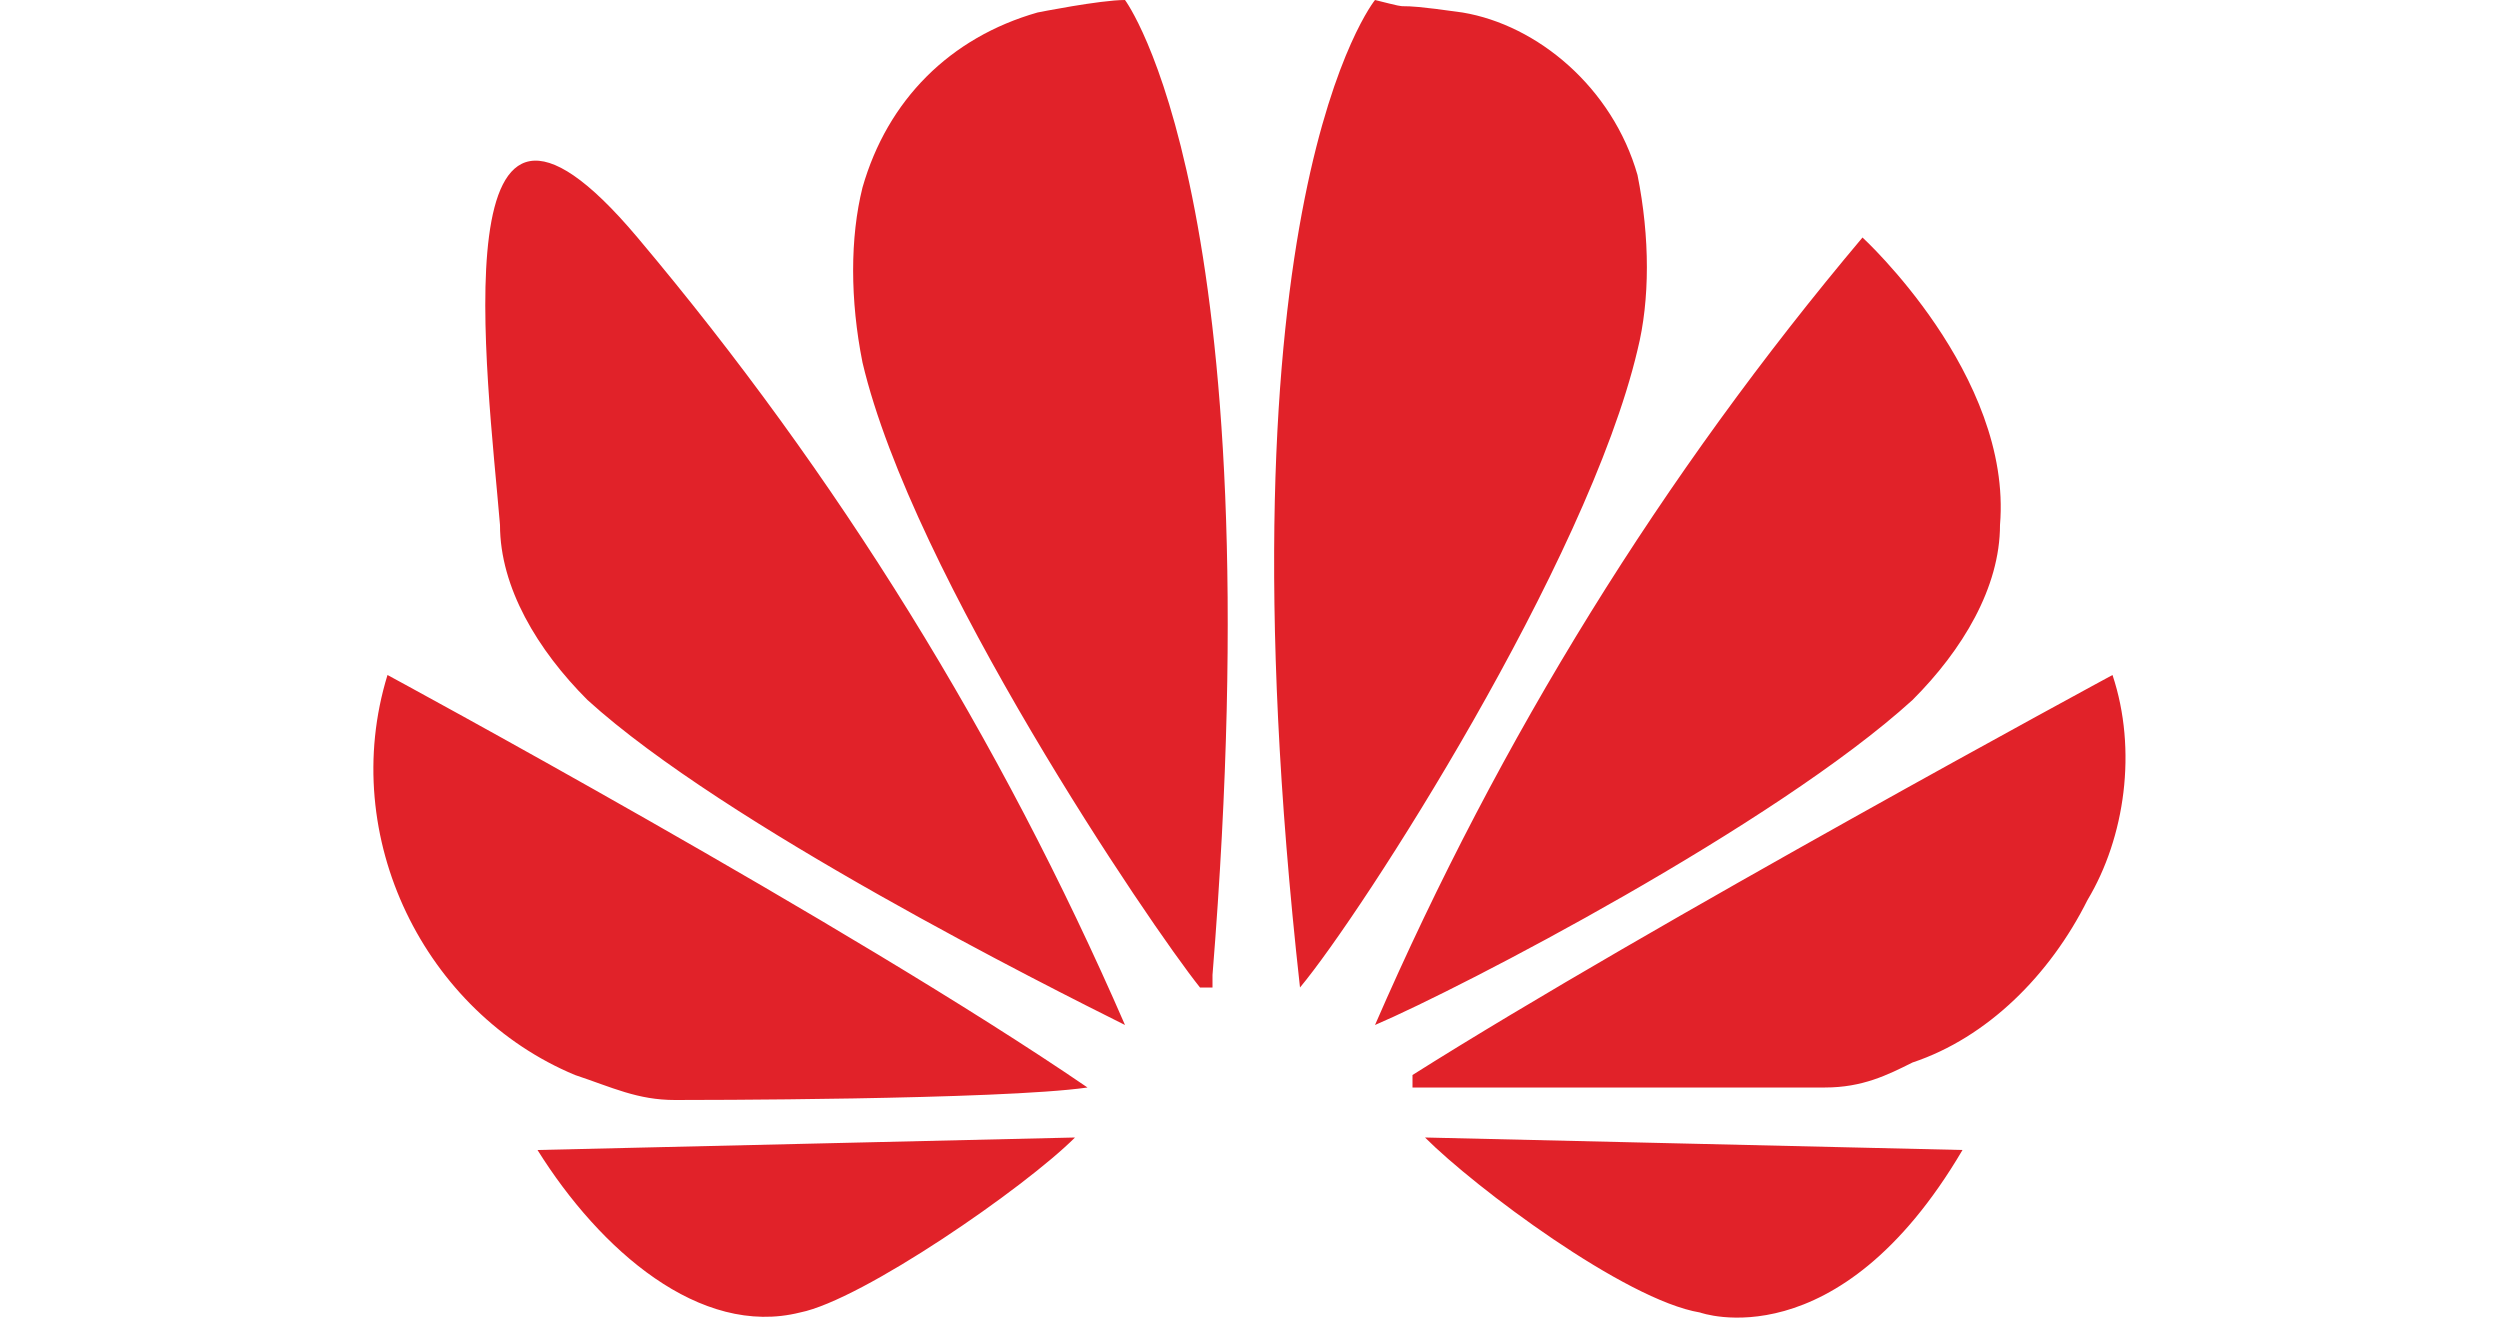<?xml version="1.0" encoding="utf-8"?>
<!-- Generator: Adobe Illustrator 21.1.0, SVG Export Plug-In . SVG Version: 6.00 Build 0)  -->
<svg version="1.1" id="Layer_1" xmlns="http://www.w3.org/2000/svg" xmlns:xlink="http://www.w3.org/1999/xlink" x="0px" y="0px"
	 viewBox="0 0 20 10.6" style="enable-background:new 0 0 20 10.6;" xml:space="preserve">
<style type="text/css">
	.st0{fill:#E12229;}
</style>
<path class="st0" d="M9,8.2C9,8.2,9,8.2,9,8.2C8,5.9,6.7,3.8,5.1,1.9S3.9,3,4,4.2c0,0.5,0.3,1,0.7,1.4C5.8,6.6,8.4,7.9,9,8.2
	C9,8.3,9,8.2,9,8.2 M8.6,9.1C8.6,9.1,8.6,9.1,8.6,9.1L8.6,9.1L4.3,9.2c0.5,0.8,1.3,1.5,2.1,1.3C6.9,10.4,8.2,9.5,8.6,9.1L8.6,9.1
	C8.6,9.1,8.6,9.1,8.6,9.1 M8.7,8.7C8.7,8.7,8.7,8.7,8.7,8.7L8.7,8.7C6.8,7.4,3.1,5.4,3.1,5.4C2.7,6.7,3.4,8.1,4.6,8.6
	c0.3,0.1,0.5,0.2,0.8,0.2C5.5,8.8,8,8.8,8.7,8.7C8.7,8.8,8.7,8.8,8.7,8.7 M9,0C8.8,0,8.3,0.1,8.3,0.1C7.6,0.3,7.1,0.8,6.9,1.5
	c-0.1,0.4-0.1,0.9,0,1.4c0.4,1.7,2.3,4.5,2.7,5c0,0,0.1,0,0.1,0c0,0,0,0,0-0.1h0C10.2,1.6,9,0,9,0 M10.4,7.9
	C10.4,7.9,10.5,7.9,10.4,7.9L10.4,7.9c0.5-0.6,2.3-3.4,2.7-5.1c0.1-0.4,0.1-0.9,0-1.4c-0.2-0.7-0.8-1.2-1.4-1.3C11,0,11.4,0.1,11,0
	C11,0,9.7,1.6,10.4,7.9L10.4,7.9C10.4,7.9,10.4,7.9,10.4,7.9 M11.4,9.1C11.4,9.1,11.4,9.1,11.4,9.1C11.4,9.1,11.4,9.2,11.4,9.1
	c0.4,0.4,1.6,1.3,2.2,1.4c0,0,1.1,0.4,2.1-1.3L11.4,9.1L11.4,9.1z M16.9,5.4c0,0-3.7,2-5.6,3.2c0,0,0,0,0,0.1c0,0,0,0,0,0v0l3.3,0
	c0.3,0,0.5-0.1,0.7-0.2c0.6-0.2,1.1-0.7,1.4-1.3C17,6.7,17.1,6,16.9,5.4 M11,8.2C11,8.3,11,8.3,11,8.2c0.7-0.3,3.2-1.6,4.3-2.6
	C15.7,5.2,16,4.7,16,4.2c0.1-1.2-1.1-2.3-1.1-2.3C13.3,3.8,12,5.9,11,8.2L11,8.2C11,8.2,11,8.2,11,8.2"/>
</svg>
